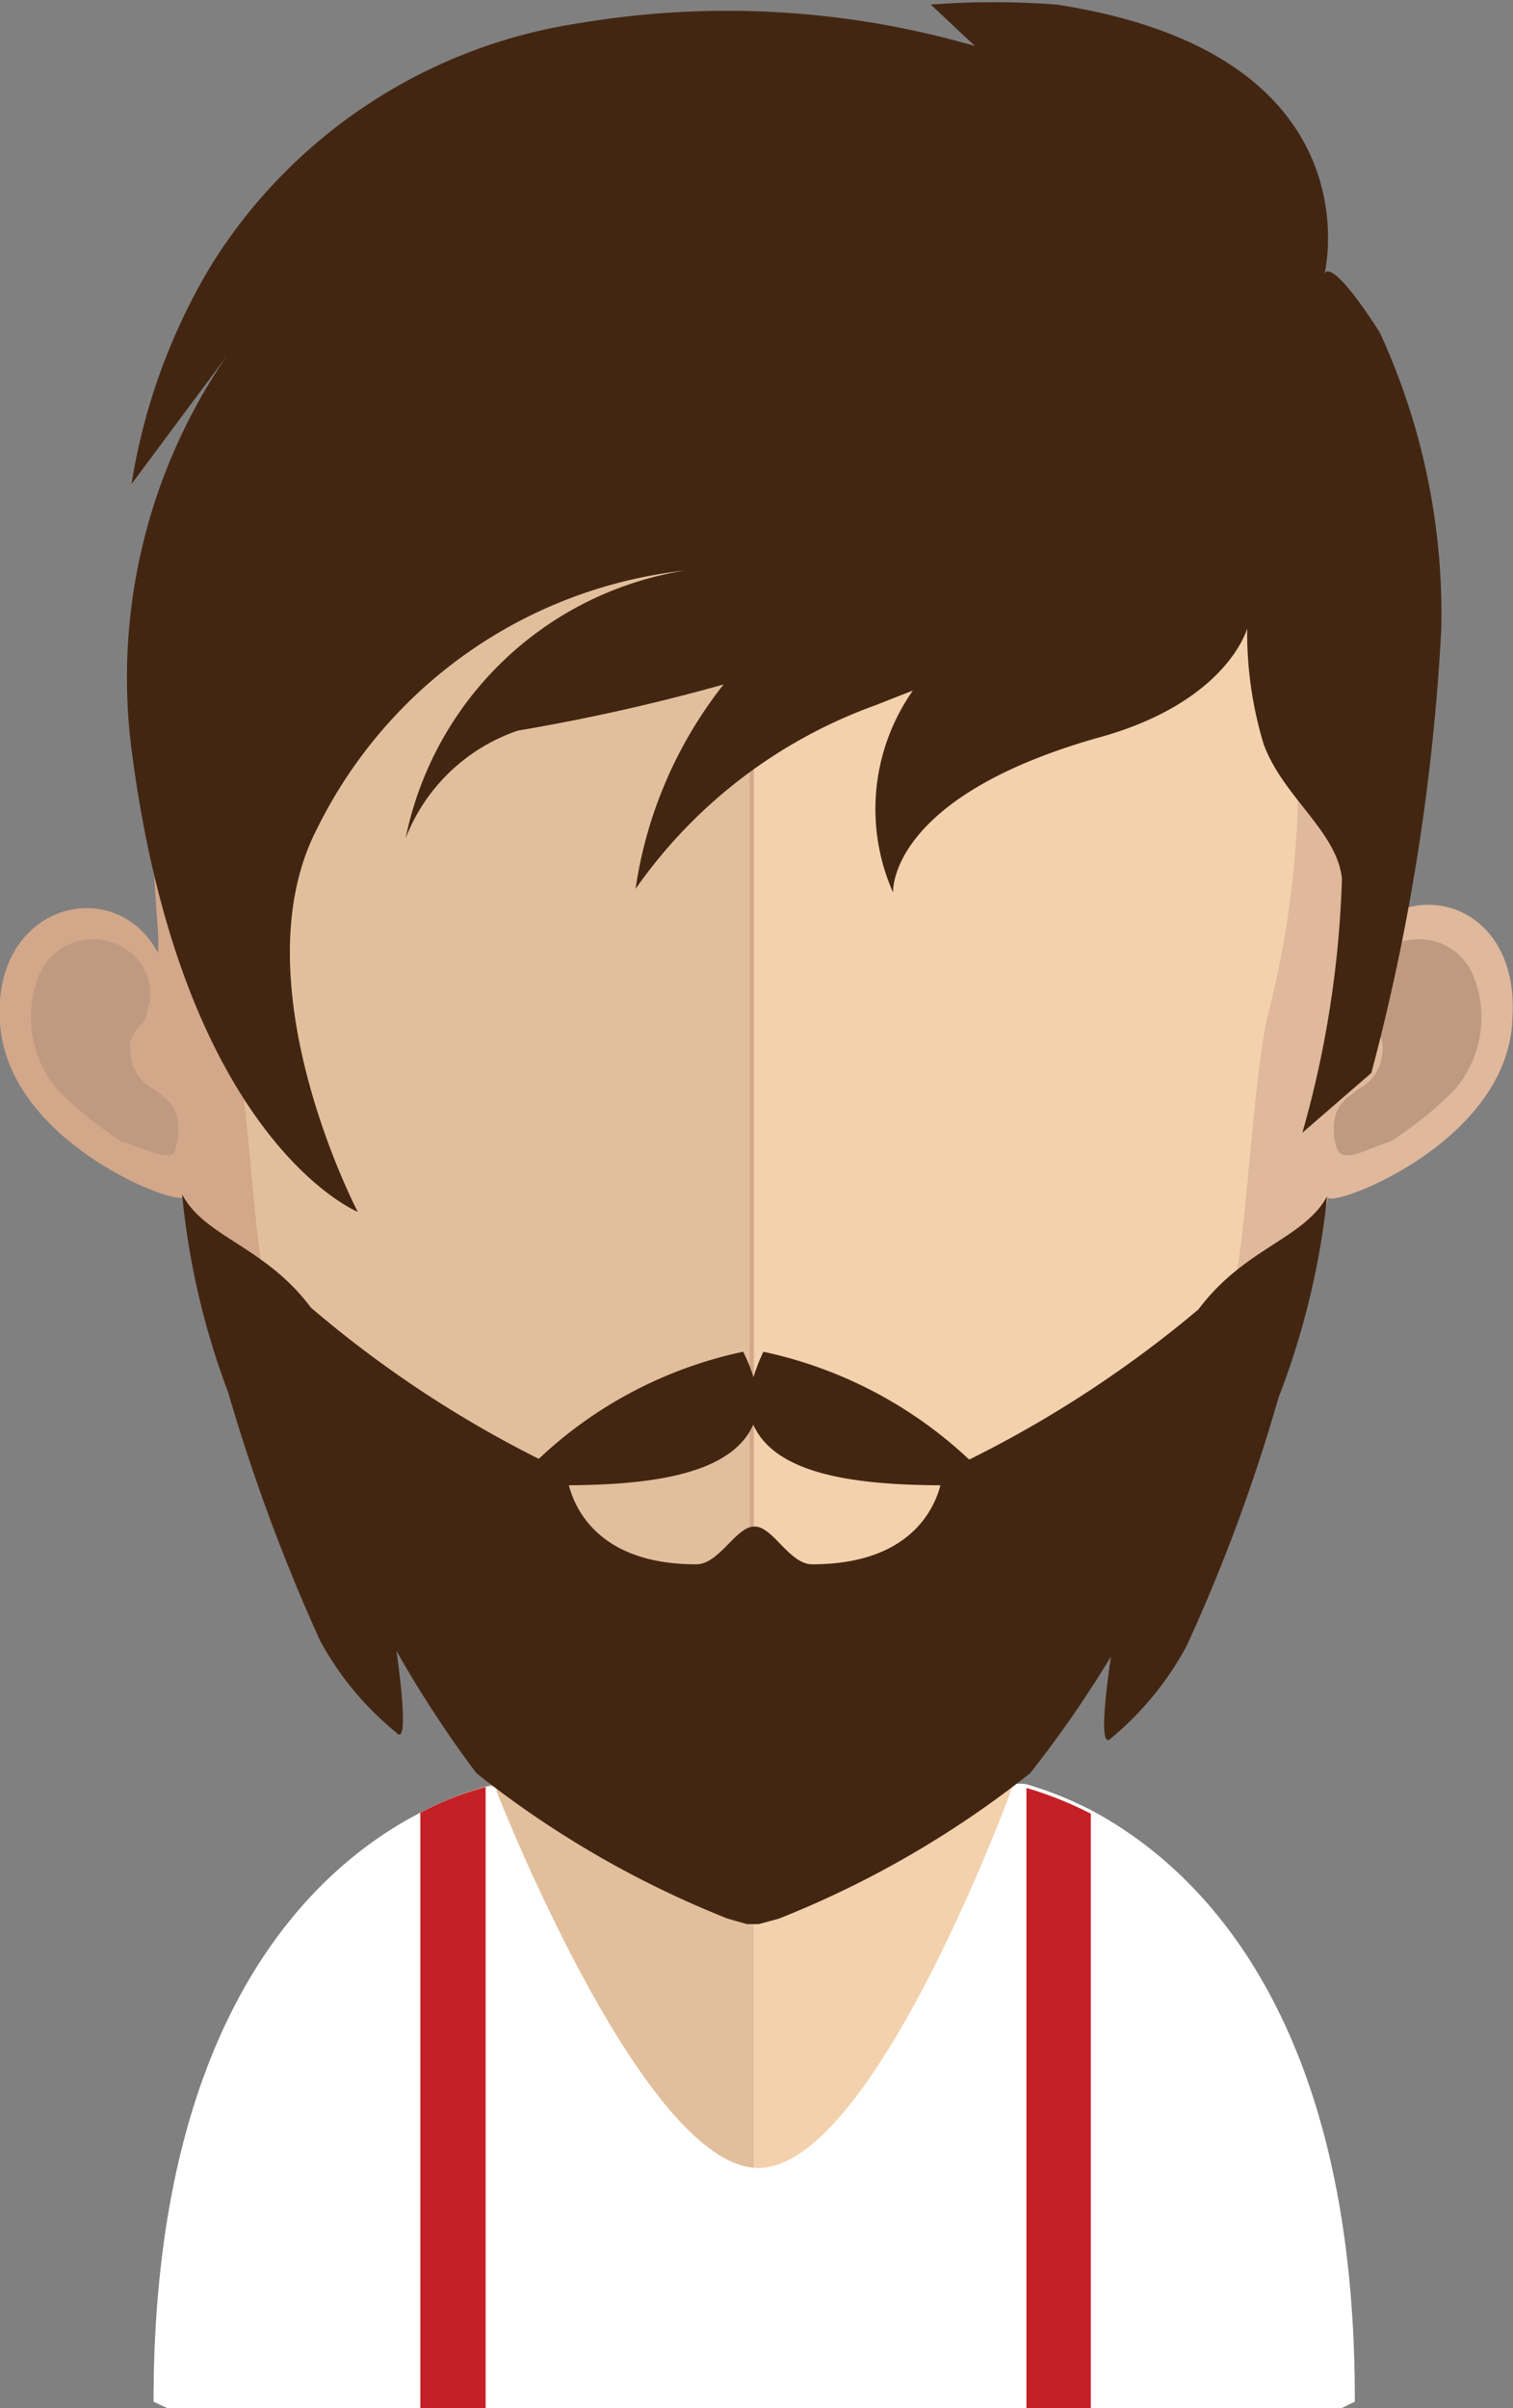 <svg xmlns="http://www.w3.org/2000/svg" xmlns:xlink="http://www.w3.org/1999/xlink" viewBox="0 0 16.45 26.17"><rect x="0" y="0" width="16.45" height="26.17" fill="#808080" stroke="none"/><defs><style>.cls-1{fill:none;}.cls-2{fill:#e2bf9c;}.cls-3{fill:#f2d1ac;}.cls-4{clip-path:url(#clip-path);}.cls-5{fill:#c09a80;}.cls-6{fill:#d3a789;}.cls-7{fill:#e0b89b;}.cls-8{fill:#fff;}.cls-9{fill:#432612;}.cls-10{fill:#c52026;}</style><clipPath id="clip-path"><rect class="cls-1" x="6.44" y="16.6" width="3.53" height="2.08"/></clipPath></defs><g id="Layer_2" data-name="Layer 2"><g id="avatars"><g id="row-01"><g id="avatar-01-19"><path class="cls-2" d="M8.19,14.46V26.17H1.82l-.15-.07c0-6.28,3.9-6.75,3.9-6.75.39,0,.63-.5.8-1.26a3.29,3.29,0,0,0,.07-.36c0-.22.06-.44.09-.68s0-.29,0-.43c0-.72.07-1.51.07-2.25,0,0,.86.09,1.55.09"/><path class="cls-3" d="M14.73,26.1l-.14.07H8.19V14.46h0c.7,0,1.56-.09,1.56-.09,0,.74,0,1.51.07,2.23,0,.14,0,.28,0,.42s.06.48.09.7h0c0,.1,0,.19,0,.28.17.81.43,1.35.83,1.35,0,0,3.89.47,3.89,6.75"/><g class="cls-4"><path class="cls-5" d="M10,17.72h0a2,2,0,0,1-1.76,1h0a2.21,2.21,0,0,1-1.75-.95c0-.22.06-.44.09-.68s0-.29,0-.43a6.74,6.74,0,0,0,1.6.2h0a6.13,6.13,0,0,0,1.64-.22c0,.14,0,.28,0,.42s.06.48.09.7"/></g><path class="cls-6" d="M8.26,1V17.8H8.19C5.73,17.79,2.57,16,2,13c0,.14-1.9-.55-2-1.87s1.26-1.65,1.72-.77c0-.07,0-.14,0-.21C1.43,6.47,1.59,1,8.21,1h0"/><path class="cls-5" d="M.44,10.56a.64.64,0,0,1,1-.19.56.56,0,0,1,.16.62c0,.17-.23.19-.18.46a.46.46,0,0,0,.26.39c.08.07.18.12.23.25a.6.6,0,0,1,0,.37c0,.22-.37,0-.58-.05a4.1,4.1,0,0,1-.7-.56,1.23,1.23,0,0,1-.19-1.29"/><path class="cls-7" d="M16.44,11.14c-.11,1.32-2,2-2,1.87-.55,3-3.71,4.78-6.17,4.79H8.19V1h.05c6.66,0,6.79,5.5,6.49,9.19v.15c.46-.88,1.83-.61,1.71.77"/><path class="cls-5" d="M16,10.56a.64.64,0,0,0-1-.19.58.58,0,0,0-.16.62c0,.17.23.19.19.46a.48.48,0,0,1-.27.39c-.08.07-.18.12-.23.25a.6.6,0,0,0,0,.37c.05.22.37,0,.58-.05a4.1,4.1,0,0,0,.7-.56A1.21,1.21,0,0,0,16,10.56"/><path class="cls-2" d="M8.15,2.62c-2.22,0-3.84.65-4.83,1.92C2,6.31,2,9,2.51,11c.15.6.24,2.2.34,2.79.48,2.64,3.39,4,5.3,4h0V2.62h0"/><path class="cls-3" d="M13,4.54A5.73,5.73,0,0,0,8.2,2.62V17.8c2.19,0,4.8-1.56,5.25-4,.11-.59.19-2.19.34-2.79.5-1.94.56-4.65-.82-6.43"/><path class="cls-8" d="M14.73,26.1l-.15.07H1.82l-.15-.07c0-4.2,1.75-5.81,2.9-6.4a3.4,3.4,0,0,1,.71-.28.3.3,0,0,1,.12,0,.43.43,0,0,0,0,.05S7,23.57,8.25,23.56,11,19.44,11,19.44a.08.08,0,0,0,0-.05.53.53,0,0,1,.16,0,4,4,0,0,1,.7.28c1.15.61,2.87,2.22,2.87,6.39"/><path class="cls-9" d="M8.25,15.23c-.07,1-1.78.91-2.67.91a4.63,4.63,0,0,1,2.5-1.45,1.71,1.71,0,0,1,.17.54"/><path class="cls-9" d="M8.13,15.23c.07,1,1.78.91,2.68.91A4.7,4.7,0,0,0,8.3,14.69a2,2,0,0,0-.17.54"/><path class="cls-10" d="M5.28,26.17H4.57V19.7a3.4,3.4,0,0,1,.71-.28c0,1.25,0,5.33,0,6.75"/><path class="cls-10" d="M11.87,26.17h-.71V19.43a4,4,0,0,1,.7.28c0,1.5,0,5.13,0,6.46"/><path class="cls-9" d="M14.43,13c-.26.47-.9.56-1.4,1.23A12.48,12.48,0,0,1,10.25,16s-.05,1-1.42,1c-.25,0-.43-.42-.63-.41h0c-.2,0-.38.41-.63.41-1.36,0-1.41-1-1.41-1a12.26,12.26,0,0,1-2.78-1.79c-.5-.67-1.15-.76-1.4-1.23a8.33,8.33,0,0,0,.5,2.15,20.23,20.23,0,0,0,1,2.7,3.35,3.35,0,0,0,.83,1c.16.18,0-.89,0-.89a12.25,12.25,0,0,0,.87,1.33,10.77,10.77,0,0,0,2.73,1.58l.21.06v0h.13v0l.22-.06a10.77,10.77,0,0,0,2.73-1.58A12.25,12.25,0,0,0,12.08,18s-.17,1.07,0,.89a3.4,3.4,0,0,0,.82-1,18.92,18.92,0,0,0,1-2.7A8.52,8.52,0,0,0,14.43,13"/><path class="cls-9" d="M14.91,11.66a23.54,23.54,0,0,0,.76-4.82A7.3,7.3,0,0,0,15,3.61c-.56-.87-.6-.63-.6-.63S15,.59,11.49.05a8.94,8.94,0,0,0-1.37,0L10.6.5A9.67,9.67,0,0,0,6.31.25a5.72,5.72,0,0,0-4,2.61,6.62,6.62,0,0,0-.88,2.4L2.74,3.5a6.17,6.17,0,0,0-1.3,4.72C2,12.4,3.89,13.17,3.89,13.17S2.58,10.67,3.45,9a5.08,5.08,0,0,1,4-2.8A3.69,3.69,0,0,0,4.41,9.11,2,2,0,0,1,5.63,7.94a21.7,21.7,0,0,0,3.06-.75,25.27,25.27,0,0,0,3.08-2A17.35,17.35,0,0,0,8.41,6.86a4.67,4.67,0,0,0-1.5,2.8,5.43,5.43,0,0,1,2.62-2c1-.4,2.87-1.08,2.87-1.08a3.6,3.6,0,0,0-2.33.74,2.24,2.24,0,0,0-.36,2.38S9.64,8.65,12,8c1.35-.39,1.56-1.17,1.56-1.17a4.16,4.16,0,0,0,.18,1.26c.21.57.8.95.85,1.46a11.27,11.27,0,0,1-.43,2.76Z"/></g></g></g></g></svg>